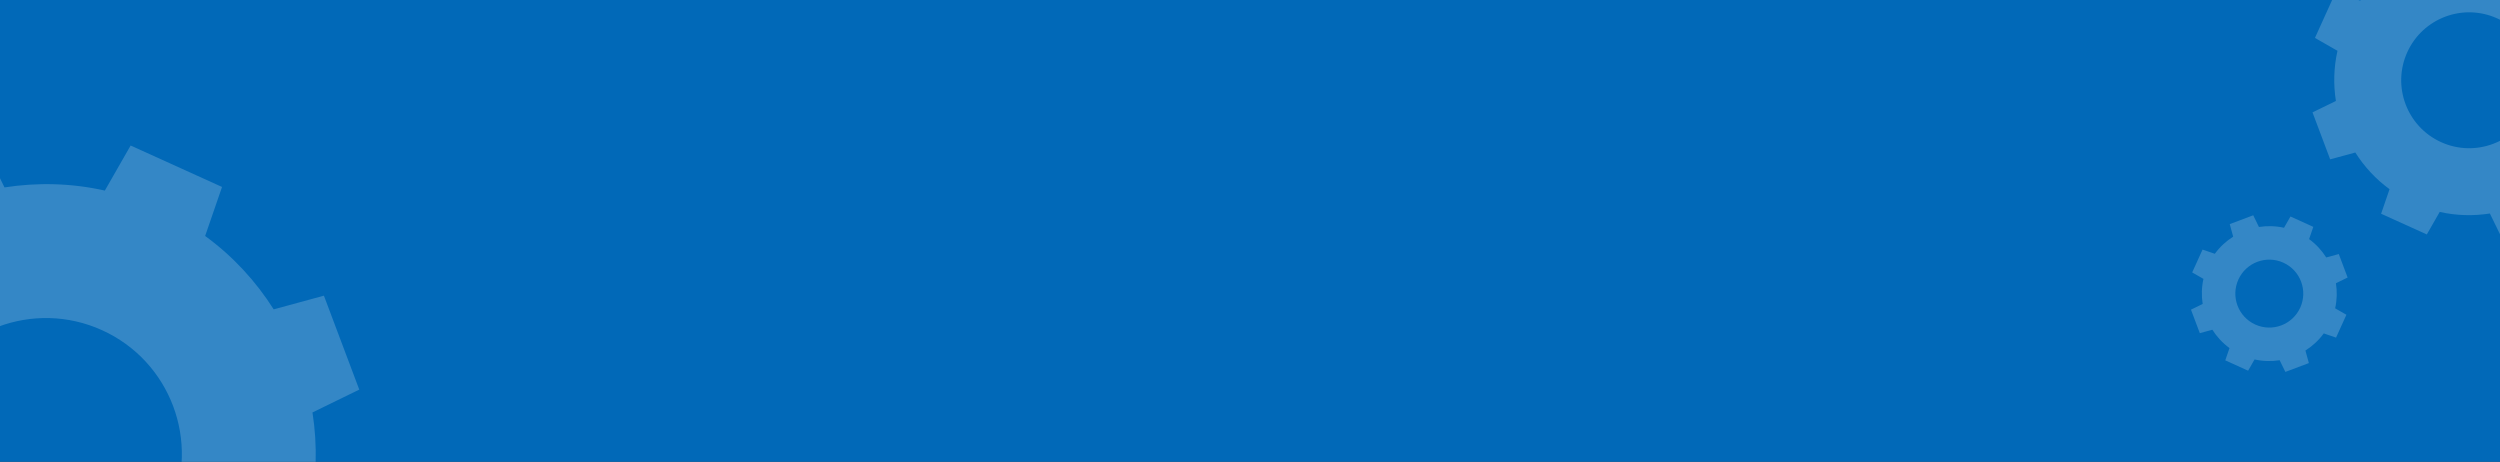 <svg width="1440" height="266" viewBox="0 0 1440 266" fill="none" xmlns="http://www.w3.org/2000/svg">
<rect x="0" y="0" width="1440" height="266" fill="#333333" stroke="none"/>
<g clip-path="url(#clip0_3244_4256)">
<path d="M0 -3H1440V667H0V-3Z" fill="#0169B8"/>
<path d="M127.893 107.688L75.237 83.82L60.393 109.776C41.085 105.432 21.501 105 2.589 107.952L-10.552 81L-64.66 101.352L-56.776 130.284C-72.952 140.52 -87.388 153.769 -99.04 169.753L-127.312 160.021L-151.18 212.677L-125.224 227.521C-129.568 246.829 -130.012 266.413 -127.048 285.325L-154 298.465L-133.636 352.574L-104.704 344.689C-94.468 360.866 -81.22 375.29 -65.236 386.954L-74.968 415.226L-22.311 439.094L-7.467 413.138C11.841 417.482 31.425 417.926 50.337 414.962L63.477 441.914L117.597 421.55L109.713 392.618C125.877 382.382 140.313 369.134 151.977 353.138L180.249 362.87L204.118 310.213L178.162 295.369C182.506 276.061 182.938 256.477 179.986 237.565L206.938 224.413L186.574 170.305L157.642 178.189C147.406 162.012 134.157 147.577 118.161 135.924L127.893 107.688ZM97.761 293.785C79.917 333.158 33.537 350.606 -5.835 332.762C-45.208 314.917 -62.656 268.537 -44.812 229.165C-26.967 189.793 19.413 172.344 58.785 190.189C98.145 208.033 115.605 254.413 97.761 293.785Z" fill="white" fill-opacity="0.2"/>
<path d="M1332.47 130.672L1319.31 124.705L1315.6 131.194C1310.77 130.108 1305.88 130 1301.15 130.738L1297.86 124L1284.34 129.088L1286.31 136.321C1282.26 138.88 1278.65 142.192 1275.74 146.188L1268.67 143.755L1262.7 156.919L1269.19 160.63C1268.11 165.457 1268 170.353 1268.74 175.081L1262 178.366L1267.09 191.893L1274.32 189.922C1276.88 193.966 1280.2 197.572 1284.19 200.488L1281.76 207.556L1294.92 213.524L1298.63 207.034C1303.46 208.12 1308.36 208.231 1313.08 207.49L1316.37 214.229L1329.9 209.137L1327.93 201.904C1331.97 199.345 1335.58 196.033 1338.49 192.034L1345.56 194.467L1351.53 181.303L1345.04 177.592C1346.13 172.765 1346.23 167.869 1345.5 163.141L1352.23 159.853L1347.14 146.326L1339.91 148.297C1337.35 144.253 1334.04 140.644 1330.04 137.731L1332.47 130.672ZM1324.94 177.196C1320.48 187.039 1308.88 191.401 1299.04 186.94C1289.2 182.479 1284.84 170.884 1289.3 161.041C1293.76 151.198 1305.35 146.836 1315.2 151.297C1325.04 155.758 1329.4 167.353 1324.94 177.196Z" fill="white" fill-opacity="0.2"/>
<path d="M1472.95 -30.656L1446.62 -42.59L1439.2 -29.612C1429.54 -31.784 1419.75 -32 1410.29 -30.524L1403.72 -44L1376.67 -33.824L1380.61 -19.358C1372.52 -14.24 1365.31 -7.616 1359.48 0.376L1345.34 -4.49L1333.41 21.838L1346.39 29.26C1344.22 38.914 1343.99 48.707 1345.48 58.163L1332 64.733L1342.18 91.787L1356.65 87.845C1361.77 95.933 1368.39 103.145 1376.38 108.977L1371.52 123.113L1397.84 135.047L1405.27 122.069C1414.92 124.241 1424.71 124.463 1434.17 122.981L1440.74 136.457L1467.8 126.275L1463.86 111.809C1471.94 106.691 1479.16 100.067 1484.99 92.069L1499.12 96.935L1511.06 70.607L1498.08 63.185C1500.25 53.531 1500.47 43.739 1498.99 34.282L1512.47 27.706L1502.29 0.652L1487.82 4.594C1482.7 -3.494 1476.08 -10.712 1468.08 -16.538L1472.95 -30.656ZM1457.88 62.393C1448.96 82.079 1425.77 90.803 1406.08 81.881C1386.4 72.959 1377.67 49.769 1386.59 30.082C1395.52 10.396 1418.71 1.672 1438.39 10.594C1458.07 19.516 1466.8 42.706 1457.88 62.393Z" fill="white" fill-opacity="0.2"/>
</g>
<defs>
<clipPath id="clip0_3244_4256">
<rect width="1440" height="266" fill="white"/>
</clipPath>
</defs>
</svg>
